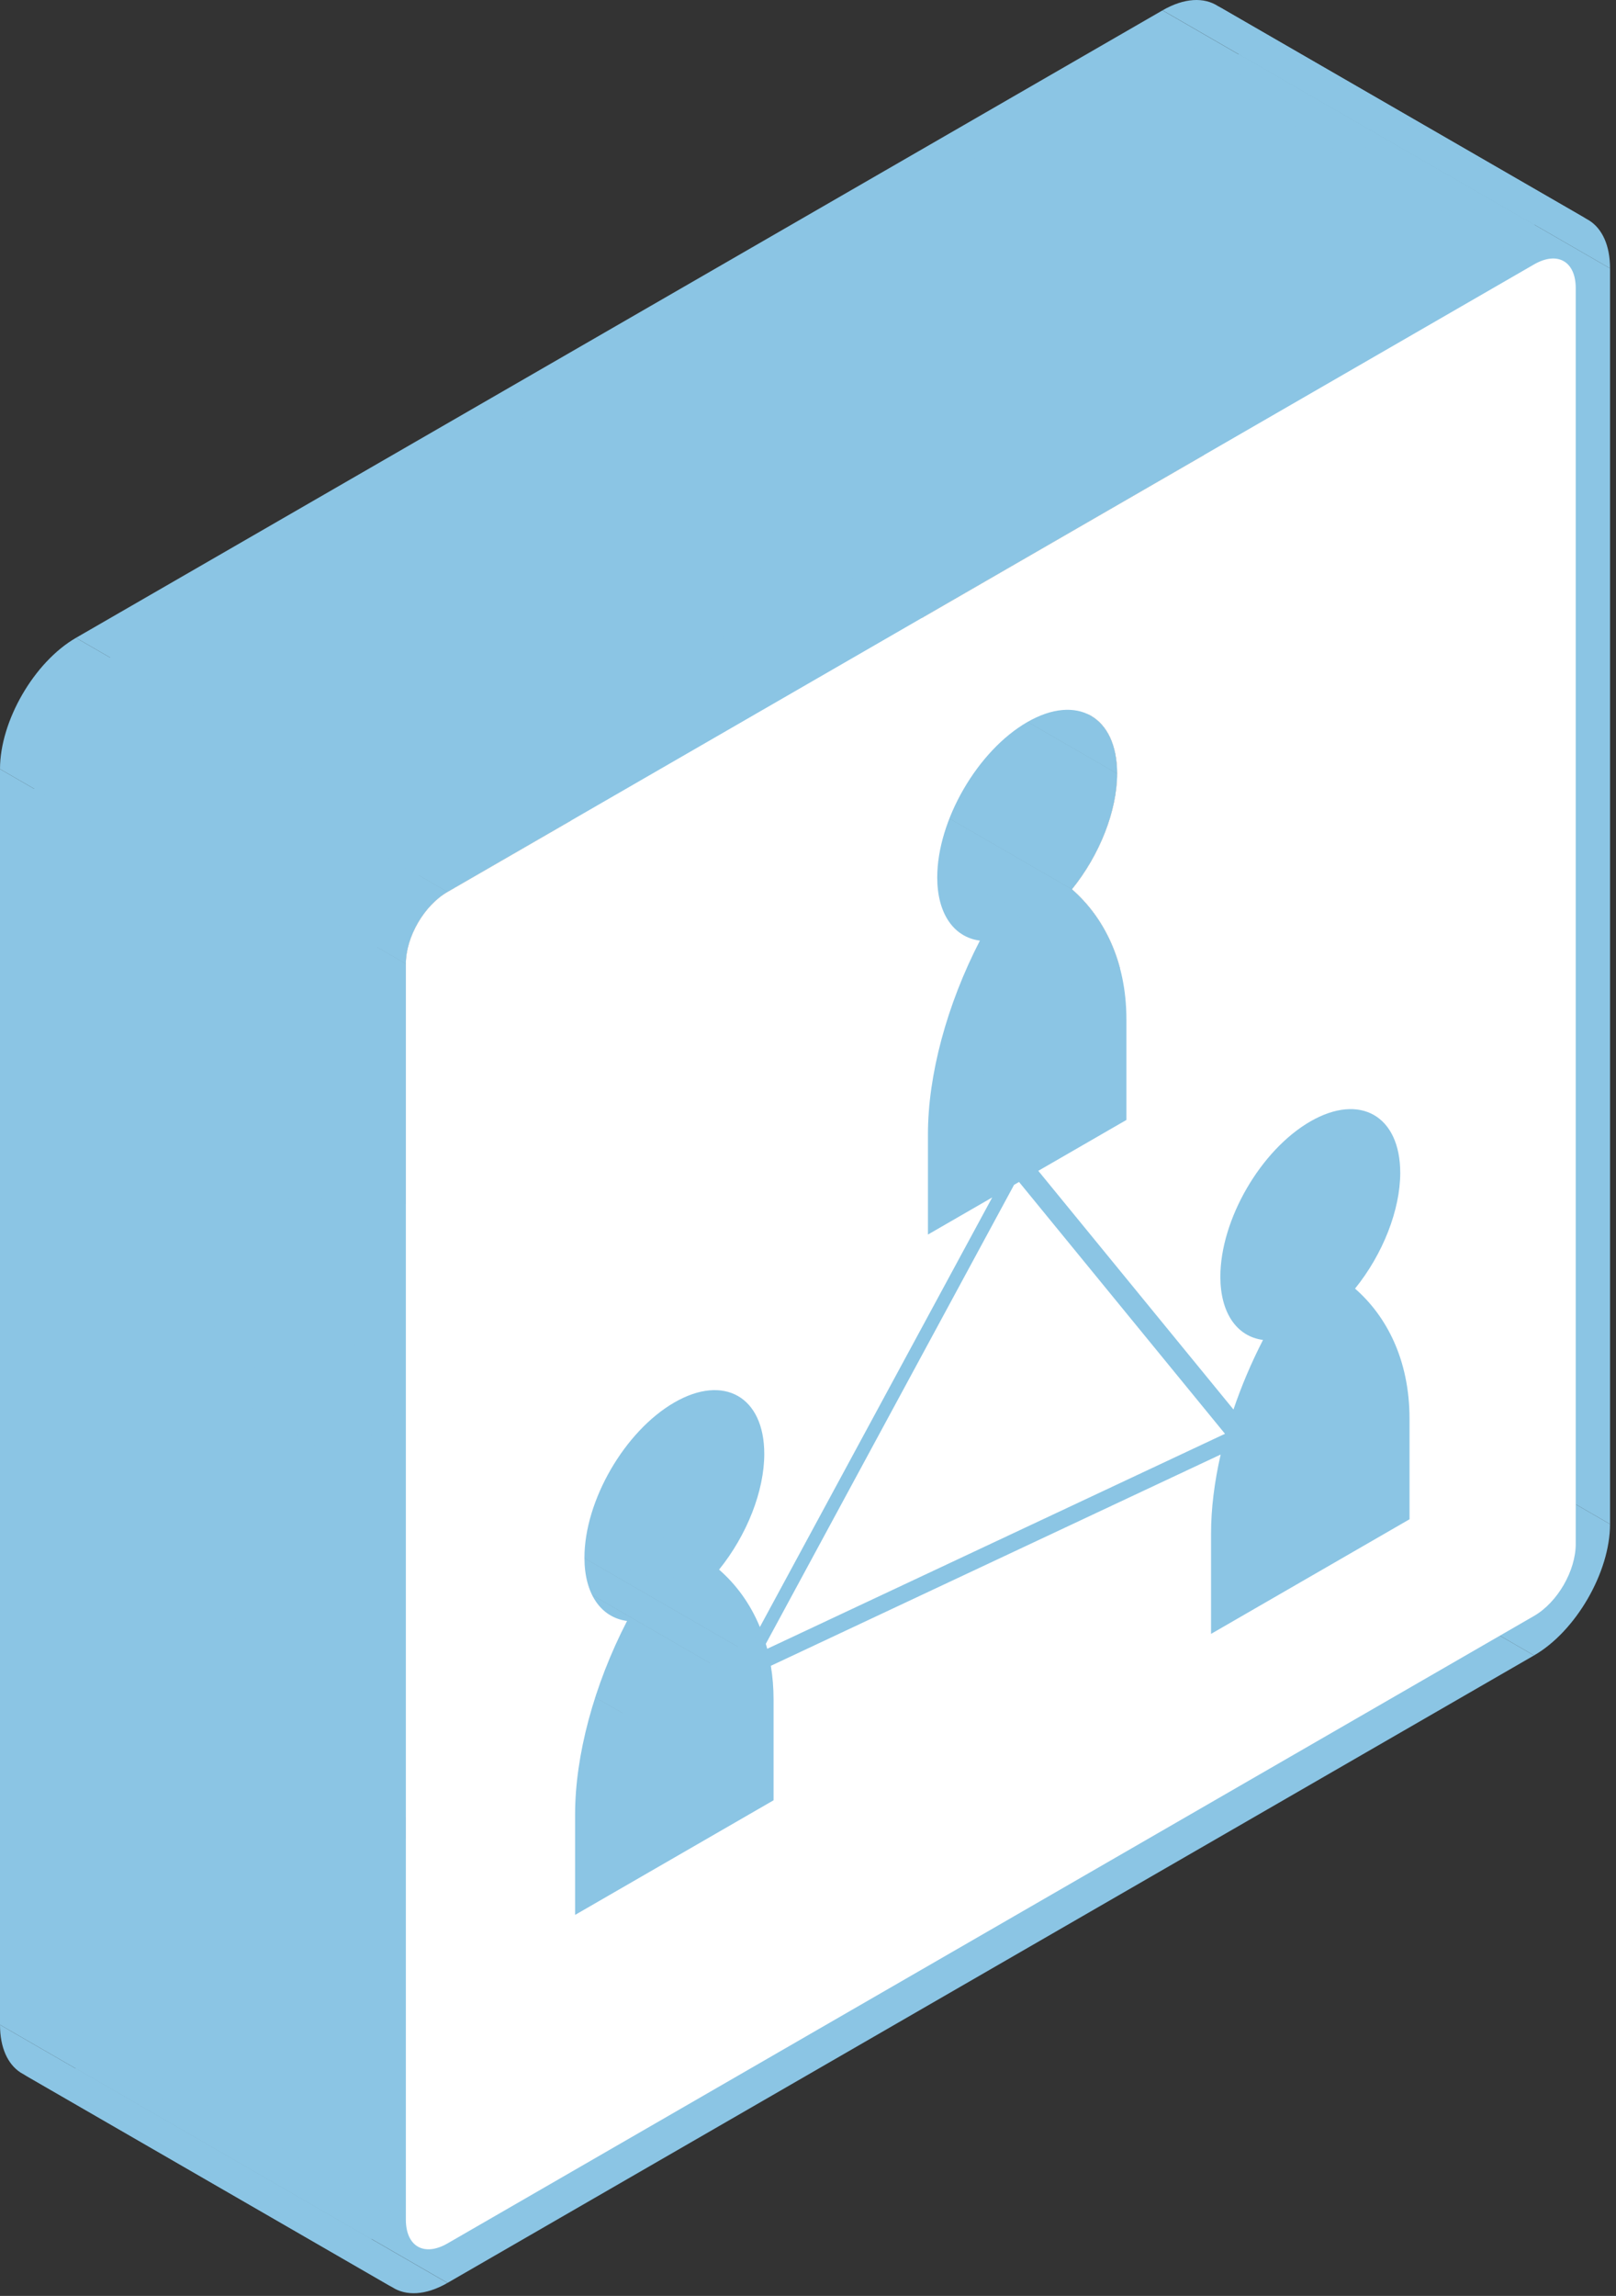 <svg width="226" height="321" viewBox="0 0 226 321" fill="none" xmlns="http://www.w3.org/2000/svg">
<rect x="0" y="0" width="226" height="321" fill="#333333" stroke="none"/>
<path fill-rule="evenodd" clip-rule="evenodd" d="M129.774 158.568V172.608L77.812 142.608V128.568L129.774 158.568Z" fill="#8BC5E4"/>
<path fill-rule="evenodd" clip-rule="evenodd" d="M129.774 172.608L138.763 167.418L86.802 137.418L77.812 142.608L129.774 172.608Z" fill="#8BC5E4"/>
<path fill-rule="evenodd" clip-rule="evenodd" d="M138.763 167.418L106.27 227.478L54.308 197.478L86.801 137.418L138.763 167.418Z" fill="#8BC5E4"/>
<path fill-rule="evenodd" clip-rule="evenodd" d="M80.428 253.678V267.728L28.466 237.728V223.678L80.428 253.678Z" fill="#8BC5E4"/>
<path fill-rule="evenodd" clip-rule="evenodd" d="M80.428 267.728L108.184 251.703L56.222 221.703L28.466 237.728L80.428 267.728Z" fill="#8BC5E4"/>
<path fill-rule="evenodd" clip-rule="evenodd" d="M108.184 251.703V237.653L56.222 207.653V221.703L108.184 251.703Z" fill="#8BC5E4"/>
<path fill-rule="evenodd" clip-rule="evenodd" d="M107.803 232.903L170.711 203.363L118.749 173.363L55.841 202.903L107.803 232.903Z" fill="#8BC5E4"/>
<path fill-rule="evenodd" clip-rule="evenodd" d="M169.368 214.398V228.438L117.407 198.438V184.398L169.368 214.398Z" fill="#8BC5E4"/>
<path fill-rule="evenodd" clip-rule="evenodd" d="M169.368 228.438L197.124 212.413L145.163 182.413L117.407 198.438L169.368 228.438Z" fill="#8BC5E4"/>
<path fill-rule="evenodd" clip-rule="evenodd" d="M197.125 212.413V198.373L145.163 168.373V182.413L197.125 212.413Z" fill="#8BC5E4"/>
<path fill-rule="evenodd" clip-rule="evenodd" d="M172.503 197.068L145.206 163.698L93.245 133.698L120.542 167.068L172.503 197.068Z" fill="#8BC5E4"/>
<path fill-rule="evenodd" clip-rule="evenodd" d="M145.206 163.698L157.53 156.583L105.568 126.583L93.245 133.698L145.206 163.698Z" fill="#8BC5E4"/>
<path fill-rule="evenodd" clip-rule="evenodd" d="M157.53 156.583V142.543L105.568 112.543V126.583L157.53 156.583Z" fill="#8BC5E4"/>
<path fill-rule="evenodd" clip-rule="evenodd" d="M143.656 100.963L91.695 70.963L143.656 100.963Z" fill="#8BC5E4"/>
<path fill-rule="evenodd" clip-rule="evenodd" d="M141.82 165.653L142.513 165.253L90.552 135.253L89.859 135.653L141.82 165.653Z" fill="#8BC5E4"/>
<path fill-rule="evenodd" clip-rule="evenodd" d="M142.513 165.253L171.317 200.463L119.356 170.463L90.552 135.253L142.513 165.253Z" fill="#8BC5E4"/>
<path fill-rule="evenodd" clip-rule="evenodd" d="M171.317 200.463L107.3 230.523L55.339 200.523L119.355 170.463L171.317 200.463Z" fill="#8BC5E4"/>
<path fill-rule="evenodd" clip-rule="evenodd" d="M107.101 229.828L141.82 165.653L89.859 135.653L55.14 199.828L107.101 229.828Z" fill="#8BC5E4"/>
<path fill-rule="evenodd" clip-rule="evenodd" d="M141.82 165.653L89.859 135.653L141.82 165.653Z" fill="#8BC5E4"/>
<path fill-rule="evenodd" clip-rule="evenodd" d="M62.587 124.698L214.54 36.968L162.579 6.968L10.626 94.698L62.587 124.698Z" fill="#8BC5E4"/>
<path fill-rule="evenodd" clip-rule="evenodd" d="M220.369 40.293V215.863L168.407 185.863V10.293L220.369 40.293Z" fill="#8BC5E4"/>
<path fill-rule="evenodd" clip-rule="evenodd" d="M214.54 225.928L62.587 313.658L10.626 283.658L162.579 195.928L214.54 225.928Z" fill="#8BC5E4"/>
<path fill-rule="evenodd" clip-rule="evenodd" d="M56.759 310.323V134.753L4.798 104.753V280.323L56.759 310.323Z" fill="#8BC5E4"/>
<path fill-rule="evenodd" clip-rule="evenodd" d="M62.587 124.698L10.626 94.698L62.587 124.698Z" fill="#8BC5E4"/>
<path fill-rule="evenodd" clip-rule="evenodd" d="M51.962 137.523V313.093L0 283.093V107.523L51.962 137.523Z" fill="#8BC5E4"/>
<path fill-rule="evenodd" clip-rule="evenodd" d="M62.587 319.178L214.54 231.448L162.579 201.448L10.626 289.178L62.587 319.178Z" fill="#8BC5E4"/>
<path fill-rule="evenodd" clip-rule="evenodd" d="M225.167 213.093V37.523L173.205 7.523V183.093L225.167 213.093Z" fill="#8BC5E4"/>
<path fill-rule="evenodd" clip-rule="evenodd" d="M214.54 31.448L62.587 119.178L10.626 89.178L162.579 1.448L214.54 31.448Z" fill="#8BC5E4"/>
<path fill-rule="evenodd" clip-rule="evenodd" d="M62.587 119.178L10.626 89.178L62.587 119.178Z" fill="#8BC5E4"/>
<path fill-rule="evenodd" clip-rule="evenodd" d="M62.587 124.698L214.54 36.968L162.579 6.968L10.626 94.698L62.587 124.698Z" fill="#8BC5E4"/>
<path fill-rule="evenodd" clip-rule="evenodd" d="M220.369 40.293V215.863L168.407 185.863V10.293L220.369 40.293Z" fill="#8BC5E4"/>
<path fill-rule="evenodd" clip-rule="evenodd" d="M214.54 225.928L62.587 313.658L10.626 283.658L162.579 195.928L214.54 225.928Z" fill="#8BC5E4"/>
<path fill-rule="evenodd" clip-rule="evenodd" d="M56.759 310.323V134.753L4.798 104.753V280.323L56.759 310.323Z" fill="#8BC5E4"/>
<path fill-rule="evenodd" clip-rule="evenodd" d="M62.587 124.698L10.626 94.698L62.587 124.698Z" fill="#8BC5E4"/>
<path fill-rule="evenodd" clip-rule="evenodd" d="M157.53 142.543V156.583L105.568 126.583V112.543L157.53 142.543Z" fill="#8BC5E4"/>
<path fill-rule="evenodd" clip-rule="evenodd" d="M157.53 156.583L145.206 163.698L93.245 133.698L105.568 126.583L157.53 156.583Z" fill="#8BC5E4"/>
<path fill-rule="evenodd" clip-rule="evenodd" d="M145.206 163.698L172.503 197.068L120.542 167.068L93.245 133.698L145.206 163.698Z" fill="#8BC5E4"/>
<path fill-rule="evenodd" clip-rule="evenodd" d="M197.125 198.373V212.413L145.163 182.413V168.373L197.125 198.373Z" fill="#8BC5E4"/>
<path fill-rule="evenodd" clip-rule="evenodd" d="M197.124 212.413L169.368 228.438L117.407 198.438L145.163 182.413L197.124 212.413Z" fill="#8BC5E4"/>
<path fill-rule="evenodd" clip-rule="evenodd" d="M169.368 228.438V214.398L117.407 184.398V198.438L169.368 228.438Z" fill="#8BC5E4"/>
<path fill-rule="evenodd" clip-rule="evenodd" d="M170.711 203.363L107.803 232.903L55.841 202.903L118.749 173.363L170.711 203.363Z" fill="#8BC5E4"/>
<path fill-rule="evenodd" clip-rule="evenodd" d="M108.184 237.653V251.703L56.222 221.703V207.653L108.184 237.653Z" fill="#8BC5E4"/>
<path fill-rule="evenodd" clip-rule="evenodd" d="M108.184 251.703L80.428 267.728L28.466 237.728L56.222 221.703L108.184 251.703Z" fill="#8BC5E4"/>
<path fill-rule="evenodd" clip-rule="evenodd" d="M80.428 267.728V253.678L28.466 223.678V237.728L80.428 267.728Z" fill="#8BC5E4"/>
<path fill-rule="evenodd" clip-rule="evenodd" d="M106.27 227.478L138.763 167.418L86.801 137.418L54.308 197.478L106.27 227.478Z" fill="#8BC5E4"/>
<path fill-rule="evenodd" clip-rule="evenodd" d="M138.763 167.418L129.774 172.608L77.812 142.608L86.802 137.418L138.763 167.418Z" fill="#8BC5E4"/>
<path fill-rule="evenodd" clip-rule="evenodd" d="M129.774 172.608V158.568L77.812 128.568V142.608L129.774 172.608Z" fill="#8BC5E4"/>
<path fill-rule="evenodd" clip-rule="evenodd" d="M131.073 122.688L79.111 92.688L131.073 122.688Z" fill="#8BC5E4"/>
<path fill-rule="evenodd" clip-rule="evenodd" d="M141.82 165.653L142.513 165.253L90.552 135.253L89.859 135.653L141.82 165.653Z" fill="#8BC5E4"/>
<path fill-rule="evenodd" clip-rule="evenodd" d="M142.513 165.253L171.317 200.463L119.356 170.463L90.552 135.253L142.513 165.253Z" fill="#8BC5E4"/>
<path fill-rule="evenodd" clip-rule="evenodd" d="M171.317 200.463L107.3 230.523L55.339 200.523L119.355 170.463L171.317 200.463Z" fill="#8BC5E4"/>
<path fill-rule="evenodd" clip-rule="evenodd" d="M107.101 229.828L141.82 165.653L89.859 135.653L55.14 199.828L107.101 229.828Z" fill="#8BC5E4"/>
<path fill-rule="evenodd" clip-rule="evenodd" d="M141.82 165.653L89.859 135.653L141.82 165.653Z" fill="#8BC5E4"/>
<path fill-rule="evenodd" clip-rule="evenodd" d="M143.656 100.963C136.711 104.973 131.073 114.698 131.073 122.688L79.111 92.688C79.111 84.698 84.749 74.973 91.695 70.963L143.656 100.963Z" fill="#8BC5E4"/>
<path fill-rule="evenodd" clip-rule="evenodd" d="M131.073 122.688C131.079 126.59 132.455 129.483 134.824 130.795L82.863 100.795C80.494 99.483 79.118 96.59 79.111 92.688L131.073 122.688Z" fill="#8BC5E4"/>
<path fill-rule="evenodd" clip-rule="evenodd" d="M134.821 130.793C135.483 131.161 136.224 131.404 137.034 131.512L85.073 101.512C84.263 101.404 83.522 101.161 82.86 100.793L134.821 130.793Z" fill="#8BC5E4"/>
<path fill-rule="evenodd" clip-rule="evenodd" d="M137.04 131.513C132.398 140.503 129.774 150.338 129.774 158.568L77.812 128.568C77.812 120.338 80.436 110.503 85.078 101.513L137.04 131.513Z" fill="#8BC5E4"/>
<path fill-rule="evenodd" clip-rule="evenodd" d="M106.27 227.478C104.901 224.148 102.884 221.473 100.563 219.453L48.601 189.453C50.922 191.473 52.94 194.148 54.308 197.478L106.27 227.478Z" fill="#8BC5E4"/>
<path fill-rule="evenodd" clip-rule="evenodd" d="M100.563 219.453C104.468 214.618 106.885 208.453 106.885 203.273L54.923 173.273C54.923 178.453 52.507 184.618 48.601 189.453L100.563 219.453Z" fill="#8BC5E4"/>
<path fill-rule="evenodd" clip-rule="evenodd" d="M106.885 203.273C106.884 199.462 105.601 196.737 103.503 195.366L51.542 165.366C53.64 166.737 54.923 169.462 54.923 173.273L106.885 203.273Z" fill="#8BC5E4"/>
<path fill-rule="evenodd" clip-rule="evenodd" d="M103.505 195.367C101.211 193.867 97.942 193.988 94.316 196.08L42.354 166.08C45.981 163.988 49.249 163.867 51.543 165.367L103.505 195.367Z" fill="#8BC5E4"/>
<path fill-rule="evenodd" clip-rule="evenodd" d="M94.31 196.083C87.365 200.093 81.736 209.813 81.736 217.793L29.774 187.793C29.774 179.813 35.403 170.093 42.349 166.083L94.31 196.083Z" fill="#8BC5E4"/>
<path fill-rule="evenodd" clip-rule="evenodd" d="M81.736 217.793C81.736 221.699 83.115 224.595 85.481 225.912L33.52 195.912C31.154 194.595 29.774 191.699 29.774 187.793L81.736 217.793Z" fill="#8BC5E4"/>
<path fill-rule="evenodd" clip-rule="evenodd" d="M85.48 225.91C85.753 226.062 86.039 226.193 86.338 226.302L34.376 196.302C34.077 196.193 33.791 196.062 33.518 195.91L85.48 225.91Z" fill="#8BC5E4"/>
<path fill-rule="evenodd" clip-rule="evenodd" d="M86.333 226.3C86.76 226.457 87.213 226.568 87.689 226.632L35.727 196.632C35.251 196.568 34.798 196.457 34.371 196.3L86.333 226.3Z" fill="#8BC5E4"/>
<path fill-rule="evenodd" clip-rule="evenodd" d="M87.694 226.633C83.052 235.623 80.428 245.458 80.428 253.678L28.466 223.678C28.466 215.458 31.09 205.623 35.732 196.633L87.694 226.633Z" fill="#8BC5E4"/>
<path fill-rule="evenodd" clip-rule="evenodd" d="M108.184 237.653C108.184 235.983 108.054 234.398 107.803 232.903L55.841 202.903C56.092 204.398 56.222 205.983 56.222 207.653L108.184 237.653Z" fill="#8BC5E4"/>
<path fill-rule="evenodd" clip-rule="evenodd" d="M170.711 203.363C169.836 207.198 169.368 210.938 169.368 214.398L117.407 184.398C117.407 180.938 117.874 177.198 118.749 173.363L170.711 203.363Z" fill="#8BC5E4"/>
<path fill-rule="evenodd" clip-rule="evenodd" d="M197.125 198.373C197.125 190.053 193.851 183.953 189.504 180.163L137.542 150.163C141.889 153.953 145.163 160.053 145.163 168.373L197.125 198.373Z" fill="#8BC5E4"/>
<path fill-rule="evenodd" clip-rule="evenodd" d="M189.504 180.163C193.409 175.338 195.817 169.168 195.825 163.993L143.864 133.993C143.855 139.168 141.448 145.338 137.542 150.163L189.504 180.163Z" fill="#8BC5E4"/>
<path fill-rule="evenodd" clip-rule="evenodd" d="M195.826 163.993C195.825 160.177 194.541 157.45 192.444 156.078L140.483 126.078C142.58 127.45 143.864 130.177 143.864 133.993L195.826 163.993Z" fill="#8BC5E4"/>
<path fill-rule="evenodd" clip-rule="evenodd" d="M192.445 156.079C190.151 154.577 186.883 154.698 183.256 156.79L131.295 126.79C134.922 124.698 138.19 124.577 140.484 126.079L192.445 156.079Z" fill="#8BC5E4"/>
<path fill-rule="evenodd" clip-rule="evenodd" d="M183.251 156.793C176.305 160.803 170.668 170.528 170.668 178.518L118.706 148.518C118.706 140.528 124.344 130.803 131.289 126.793L183.251 156.793Z" fill="#8BC5E4"/>
<path fill-rule="evenodd" clip-rule="evenodd" d="M170.668 178.518C170.674 182.42 172.05 185.313 174.419 186.625L122.458 156.625C120.089 155.313 118.713 152.42 118.706 148.518L170.668 178.518Z" fill="#8BC5E4"/>
<path fill-rule="evenodd" clip-rule="evenodd" d="M174.416 186.623C175.079 186.991 175.82 187.234 176.63 187.342L124.668 157.342C123.858 157.234 123.117 156.991 122.454 156.623L174.416 186.623Z" fill="#8BC5E4"/>
<path fill-rule="evenodd" clip-rule="evenodd" d="M176.634 187.343C174.998 190.518 173.612 193.798 172.503 197.068L120.542 167.068C121.65 163.798 123.036 160.518 124.673 157.343L176.634 187.343Z" fill="#8BC5E4"/>
<path fill-rule="evenodd" clip-rule="evenodd" d="M157.53 142.543C157.53 134.223 154.256 128.123 149.909 124.333L97.947 94.333C102.295 98.123 105.568 104.223 105.568 112.543L157.53 142.543Z" fill="#8BC5E4"/>
<path fill-rule="evenodd" clip-rule="evenodd" d="M149.909 124.333C153.815 119.508 156.222 113.338 156.231 108.163L104.269 78.163C104.261 83.338 101.853 89.508 97.947 94.333L149.909 124.333Z" fill="#8BC5E4"/>
<path fill-rule="evenodd" clip-rule="evenodd" d="M156.231 108.163C156.23 104.347 154.947 101.62 152.849 100.248L100.888 70.248C102.986 71.62 104.269 74.347 104.269 78.163L156.231 108.163Z" fill="#8BC5E4"/>
<path fill-rule="evenodd" clip-rule="evenodd" d="M152.85 100.249C150.556 98.747 147.288 98.868 143.661 100.96L91.7 70.96C95.327 68.868 98.595 68.747 100.889 70.249L152.85 100.249Z" fill="#8BC5E4"/>
<path fill-rule="evenodd" clip-rule="evenodd" d="M107.3 230.523C107.24 230.288 107.17 230.058 107.101 229.828L55.14 199.828C55.209 200.058 55.278 200.288 55.339 200.523L107.3 230.523Z" fill="#8BC5E4"/>
<path fill-rule="evenodd" clip-rule="evenodd" d="M214.54 36.968C216.253 35.979 217.77 35.906 218.826 36.6L166.865 6.6C165.809 5.906 164.292 5.979 162.579 6.968L214.54 36.968Z" fill="#8BC5E4"/>
<path fill-rule="evenodd" clip-rule="evenodd" d="M218.825 36.6C219.787 37.231 220.367 38.498 220.368 40.287L168.407 10.287C168.406 8.498 167.826 7.231 166.864 6.6L218.825 36.6Z" fill="#8BC5E4"/>
<path fill-rule="evenodd" clip-rule="evenodd" d="M220.369 215.863C220.369 219.623 217.814 224.038 214.54 225.928L162.579 195.928C165.852 194.038 168.407 189.623 168.407 185.863L220.369 215.863Z" fill="#8BC5E4"/>
<path fill-rule="evenodd" clip-rule="evenodd" d="M62.587 313.658C60.874 314.647 59.357 314.717 58.301 314.02L6.34 284.02C7.396 284.717 8.913 284.647 10.626 283.658L62.587 313.658Z" fill="#8BC5E4"/>
<path fill-rule="evenodd" clip-rule="evenodd" d="M58.302 314.021C57.34 313.387 56.76 312.118 56.759 310.329L4.798 280.329C4.799 282.118 5.379 283.387 6.341 284.021L58.302 314.021Z" fill="#8BC5E4"/>
<path fill-rule="evenodd" clip-rule="evenodd" d="M56.759 134.753C56.759 130.993 59.314 126.588 62.588 124.698L10.626 94.698C7.353 96.588 4.798 100.993 4.798 104.753L56.759 134.753Z" fill="#8BC5E4"/>
<path fill-rule="evenodd" clip-rule="evenodd" d="M62.588 119.178C56.742 122.553 51.962 130.803 51.962 137.523L0 107.523C0 100.803 4.78 92.553 10.626 89.178L62.588 119.178Z" fill="#8BC5E4"/>
<path fill-rule="evenodd" clip-rule="evenodd" d="M51.962 313.093C51.962 316.302 53.051 318.604 54.828 319.765L2.866 289.765C1.09 288.604 0 286.302 0 283.093L51.962 313.093Z" fill="#8BC5E4"/>
<path fill-rule="evenodd" clip-rule="evenodd" d="M54.824 319.763C56.766 321.034 59.527 320.942 62.579 319.183L10.618 289.183C7.566 290.942 4.805 291.034 2.863 289.763L54.824 319.763Z" fill="#8BC5E4"/>
<path fill-rule="evenodd" clip-rule="evenodd" d="M214.54 231.448C220.386 228.073 225.166 219.813 225.166 213.093L173.205 183.093C173.205 189.813 168.424 198.073 162.579 201.448L214.54 231.448Z" fill="#8BC5E4"/>
<path fill-rule="evenodd" clip-rule="evenodd" d="M225.166 37.523C225.166 34.314 224.076 32.015 222.3 30.856L170.339 0.856C172.115 2.015 173.205 4.314 173.205 7.523L225.166 37.523Z" fill="#8BC5E4"/>
<path fill-rule="evenodd" clip-rule="evenodd" d="M222.292 30.85C220.351 29.589 217.595 29.687 214.549 31.443L162.588 1.443C165.634 -0.313 168.39 -0.411 170.331 0.85L222.292 30.85Z" fill="#8BC5E4"/>
<path fill-rule="evenodd" clip-rule="evenodd" d="M214.54 36.968C216.253 35.979 217.77 35.906 218.826 36.6L166.865 6.6C165.809 5.906 164.292 5.979 162.579 6.968L214.54 36.968Z" fill="#8BC5E4"/>
<path fill-rule="evenodd" clip-rule="evenodd" d="M218.825 36.6C219.787 37.231 220.367 38.498 220.368 40.287L168.407 10.287C168.406 8.498 167.826 7.231 166.864 6.6L218.825 36.6Z" fill="#8BC5E4"/>
<path fill-rule="evenodd" clip-rule="evenodd" d="M220.369 215.863C220.369 219.623 217.814 224.038 214.54 225.928L162.579 195.928C165.852 194.038 168.407 189.623 168.407 185.863L220.369 215.863Z" fill="#8BC5E4"/>
<path fill-rule="evenodd" clip-rule="evenodd" d="M62.587 313.658C60.874 314.647 59.357 314.717 58.301 314.02L6.34 284.02C7.396 284.717 8.913 284.647 10.626 283.658L62.587 313.658Z" fill="#8BC5E4"/>
<path fill-rule="evenodd" clip-rule="evenodd" d="M58.302 314.021C57.34 313.387 56.76 312.118 56.759 310.329L4.798 280.329C4.799 282.118 5.379 283.387 6.341 284.021L58.302 314.021Z" fill="#8BC5E4"/>
<path fill-rule="evenodd" clip-rule="evenodd" d="M56.759 134.753C56.759 130.993 59.314 126.588 62.588 124.698L10.626 94.698C7.353 96.588 4.798 100.993 4.798 104.753L56.759 134.753Z" fill="#8BC5E4"/>
<path fill-rule="evenodd" clip-rule="evenodd" d="M131.073 122.688C131.073 114.698 136.711 104.973 143.656 100.963L91.695 70.963C84.749 74.973 79.111 84.698 79.111 92.688L131.073 122.688Z" fill="#8BC5E4"/>
<path fill-rule="evenodd" clip-rule="evenodd" d="M143.656 100.963C147.286 98.868 150.555 98.746 152.85 100.248L100.888 70.248C98.593 68.746 95.324 68.868 91.695 70.963L143.656 100.963Z" fill="#8BC5E4"/>
<path fill-rule="evenodd" clip-rule="evenodd" d="M152.848 100.246C154.945 101.617 156.229 104.343 156.23 108.157L104.269 78.157C104.268 74.343 102.984 71.617 100.887 70.246L152.848 100.246Z" fill="#8BC5E4"/>
<path fill-rule="evenodd" clip-rule="evenodd" d="M156.231 108.163C156.222 113.338 153.815 119.508 149.909 124.333L97.947 94.333C101.853 89.508 104.261 83.338 104.269 78.163L156.231 108.163Z" fill="#8BC5E4"/>
<path fill-rule="evenodd" clip-rule="evenodd" d="M149.909 124.333C154.256 128.123 157.53 134.223 157.53 142.543L105.568 112.543C105.568 104.223 102.295 98.123 97.947 94.333L149.909 124.333Z" fill="#8BC5E4"/>
<path fill-rule="evenodd" clip-rule="evenodd" d="M172.503 197.068C173.612 193.798 174.998 190.518 176.634 187.343L124.673 157.343C123.036 160.518 121.65 163.798 120.542 167.068L172.503 197.068Z" fill="#8BC5E4"/>
<path fill-rule="evenodd" clip-rule="evenodd" d="M176.635 187.343C175.824 187.236 175.083 186.992 174.42 186.625L122.458 156.625C123.121 156.992 123.862 157.236 124.673 157.343L176.635 187.343Z" fill="#8BC5E4"/>
<path fill-rule="evenodd" clip-rule="evenodd" d="M174.421 186.625C172.052 185.314 170.677 182.424 170.668 178.525L118.706 148.525C118.715 152.424 120.09 155.314 122.459 156.625L174.421 186.625Z" fill="#8BC5E4"/>
<path fill-rule="evenodd" clip-rule="evenodd" d="M170.668 178.518C170.668 170.528 176.305 160.803 183.251 156.793L131.289 126.793C124.344 130.803 118.706 140.528 118.706 148.518L170.668 178.518Z" fill="#8BC5E4"/>
<path fill-rule="evenodd" clip-rule="evenodd" d="M183.251 156.793C186.88 154.698 190.15 154.576 192.445 156.078L140.483 126.078C138.188 124.576 134.918 124.698 131.29 126.793L183.251 156.793Z" fill="#8BC5E4"/>
<path fill-rule="evenodd" clip-rule="evenodd" d="M192.456 156.085C194.546 157.458 195.825 160.181 195.826 163.987L143.864 133.987C143.863 130.181 142.584 127.458 140.494 126.085L192.456 156.085Z" fill="#8BC5E4"/>
<path fill-rule="evenodd" clip-rule="evenodd" d="M195.825 163.993C195.817 169.168 193.409 175.338 189.504 180.163L137.542 150.163C141.448 145.338 143.855 139.168 143.864 133.993L195.825 163.993Z" fill="#8BC5E4"/>
<path fill-rule="evenodd" clip-rule="evenodd" d="M189.504 180.163C193.851 183.953 197.125 190.053 197.125 198.373L145.163 168.373C145.163 160.053 141.889 153.953 137.542 150.163L189.504 180.163Z" fill="#8BC5E4"/>
<path fill-rule="evenodd" clip-rule="evenodd" d="M169.368 214.398C169.368 210.938 169.836 207.198 170.711 203.363L118.749 173.363C117.874 177.198 117.407 180.938 117.407 184.398L169.368 214.398Z" fill="#8BC5E4"/>
<path fill-rule="evenodd" clip-rule="evenodd" d="M107.803 232.903C108.054 234.398 108.184 235.983 108.184 237.653L56.222 207.653C56.222 205.983 56.092 204.398 55.841 202.903L107.803 232.903Z" fill="#8BC5E4"/>
<path fill-rule="evenodd" clip-rule="evenodd" d="M80.428 253.678C80.428 245.458 83.052 235.623 87.694 226.633L35.732 196.633C31.09 205.623 28.466 215.458 28.466 223.678L80.428 253.678Z" fill="#8BC5E4"/>
<path fill-rule="evenodd" clip-rule="evenodd" d="M87.694 226.633C87.218 226.569 86.764 226.458 86.338 226.302L34.376 196.302C34.803 196.458 35.256 196.569 35.732 196.633L87.694 226.633Z" fill="#8BC5E4"/>
<path fill-rule="evenodd" clip-rule="evenodd" d="M86.328 226.299C86.032 226.191 85.751 226.062 85.481 225.912L33.52 195.912C33.789 196.062 34.071 196.191 34.366 196.299L86.328 226.299Z" fill="#8BC5E4"/>
<path fill-rule="evenodd" clip-rule="evenodd" d="M85.482 225.912C83.116 224.597 81.737 221.703 81.735 217.8L29.774 187.8C29.776 191.703 31.155 194.597 33.521 195.912L85.482 225.912Z" fill="#8BC5E4"/>
<path fill-rule="evenodd" clip-rule="evenodd" d="M81.736 217.793C81.736 209.813 87.365 200.093 94.31 196.083L42.349 166.083C35.403 170.093 29.774 179.813 29.774 187.793L81.736 217.793Z" fill="#8BC5E4"/>
<path fill-rule="evenodd" clip-rule="evenodd" d="M94.31 196.083C97.939 193.988 101.209 193.866 103.504 195.366L51.542 165.366C49.247 163.866 45.977 163.988 42.349 166.083L94.31 196.083Z" fill="#8BC5E4"/>
<path fill-rule="evenodd" clip-rule="evenodd" d="M103.502 195.365C105.6 196.735 106.884 199.458 106.885 203.267L54.923 173.267C54.922 169.458 53.638 166.735 51.54 165.365L103.502 195.365Z" fill="#8BC5E4"/>
<path fill-rule="evenodd" clip-rule="evenodd" d="M106.885 203.273C106.885 208.453 104.468 214.618 100.563 219.453L48.601 189.453C52.507 184.618 54.923 178.453 54.923 173.273L106.885 203.273Z" fill="#8BC5E4"/>
<path fill-rule="evenodd" clip-rule="evenodd" d="M100.563 219.453C102.884 221.473 104.901 224.148 106.27 227.478L54.308 197.478C52.94 194.148 50.922 191.473 48.601 189.453L100.563 219.453Z" fill="#8BC5E4"/>
<path fill-rule="evenodd" clip-rule="evenodd" d="M129.774 158.568C129.774 150.338 132.398 140.503 137.04 131.513L85.078 101.513C80.436 110.503 77.812 120.338 77.812 128.568L129.774 158.568Z" fill="#8BC5E4"/>
<path fill-rule="evenodd" clip-rule="evenodd" d="M137.04 131.513C136.229 131.406 135.487 131.162 134.824 130.795L82.863 100.795C83.526 101.162 84.268 101.406 85.078 101.513L137.04 131.513Z" fill="#8BC5E4"/>
<path fill-rule="evenodd" clip-rule="evenodd" d="M134.825 130.795C132.457 129.484 131.081 126.594 131.072 122.695L79.111 92.695C79.12 96.594 80.496 99.484 82.864 100.795L134.825 130.795Z" fill="#8BC5E4"/>
<path fill-rule="evenodd" clip-rule="evenodd" d="M107.3 230.523C107.24 230.288 107.17 230.058 107.101 229.828L55.14 199.828C55.209 200.058 55.278 200.288 55.339 200.523L107.3 230.523Z" fill="#8BC5E4"/>
<path fill-rule="evenodd" clip-rule="evenodd" d="M143.656 100.963C136.711 104.973 131.073 114.698 131.073 122.688C131.082 127.683 133.333 131.023 137.04 131.513C132.398 140.503 129.774 150.338 129.774 158.568V172.608L138.763 167.418L106.27 227.478C104.902 224.148 102.884 221.473 100.563 219.453C104.469 214.618 106.885 208.453 106.885 203.273C106.885 195.293 101.256 192.073 94.31 196.083C87.365 200.093 81.735 209.813 81.735 217.793C81.735 222.793 83.996 226.138 87.694 226.633C83.052 235.623 80.428 245.458 80.428 253.678V267.728L108.184 251.703V237.653C108.184 235.983 108.054 234.398 107.803 232.903L170.711 203.363C169.836 207.198 169.368 210.938 169.368 214.398V228.438L197.125 212.413V198.373C197.125 190.053 193.851 183.953 189.504 180.163C193.409 175.338 195.817 169.168 195.826 163.993C195.826 156.003 190.196 152.783 183.251 156.793C176.305 160.803 170.668 170.528 170.668 178.518C170.676 183.513 172.928 186.853 176.634 187.343C174.998 190.518 173.612 193.798 172.504 197.068L145.206 163.698L157.53 156.583V142.543C157.53 134.223 154.256 128.123 149.909 124.333C153.815 119.508 156.222 113.338 156.231 108.163C156.231 100.173 150.602 96.953 143.656 100.963ZM141.82 165.653L142.513 165.253L171.317 200.463L107.3 230.523C107.24 230.288 107.171 230.058 107.101 229.828L141.82 165.653ZM62.588 124.698L214.54 36.968C217.814 35.078 220.369 36.533 220.369 40.293V215.863C220.369 219.623 217.814 224.038 214.54 225.928L62.588 313.658C59.314 315.548 56.759 314.083 56.759 310.323V134.753C56.759 130.993 59.314 126.588 62.588 124.698Z" fill="white"/>
</svg>
